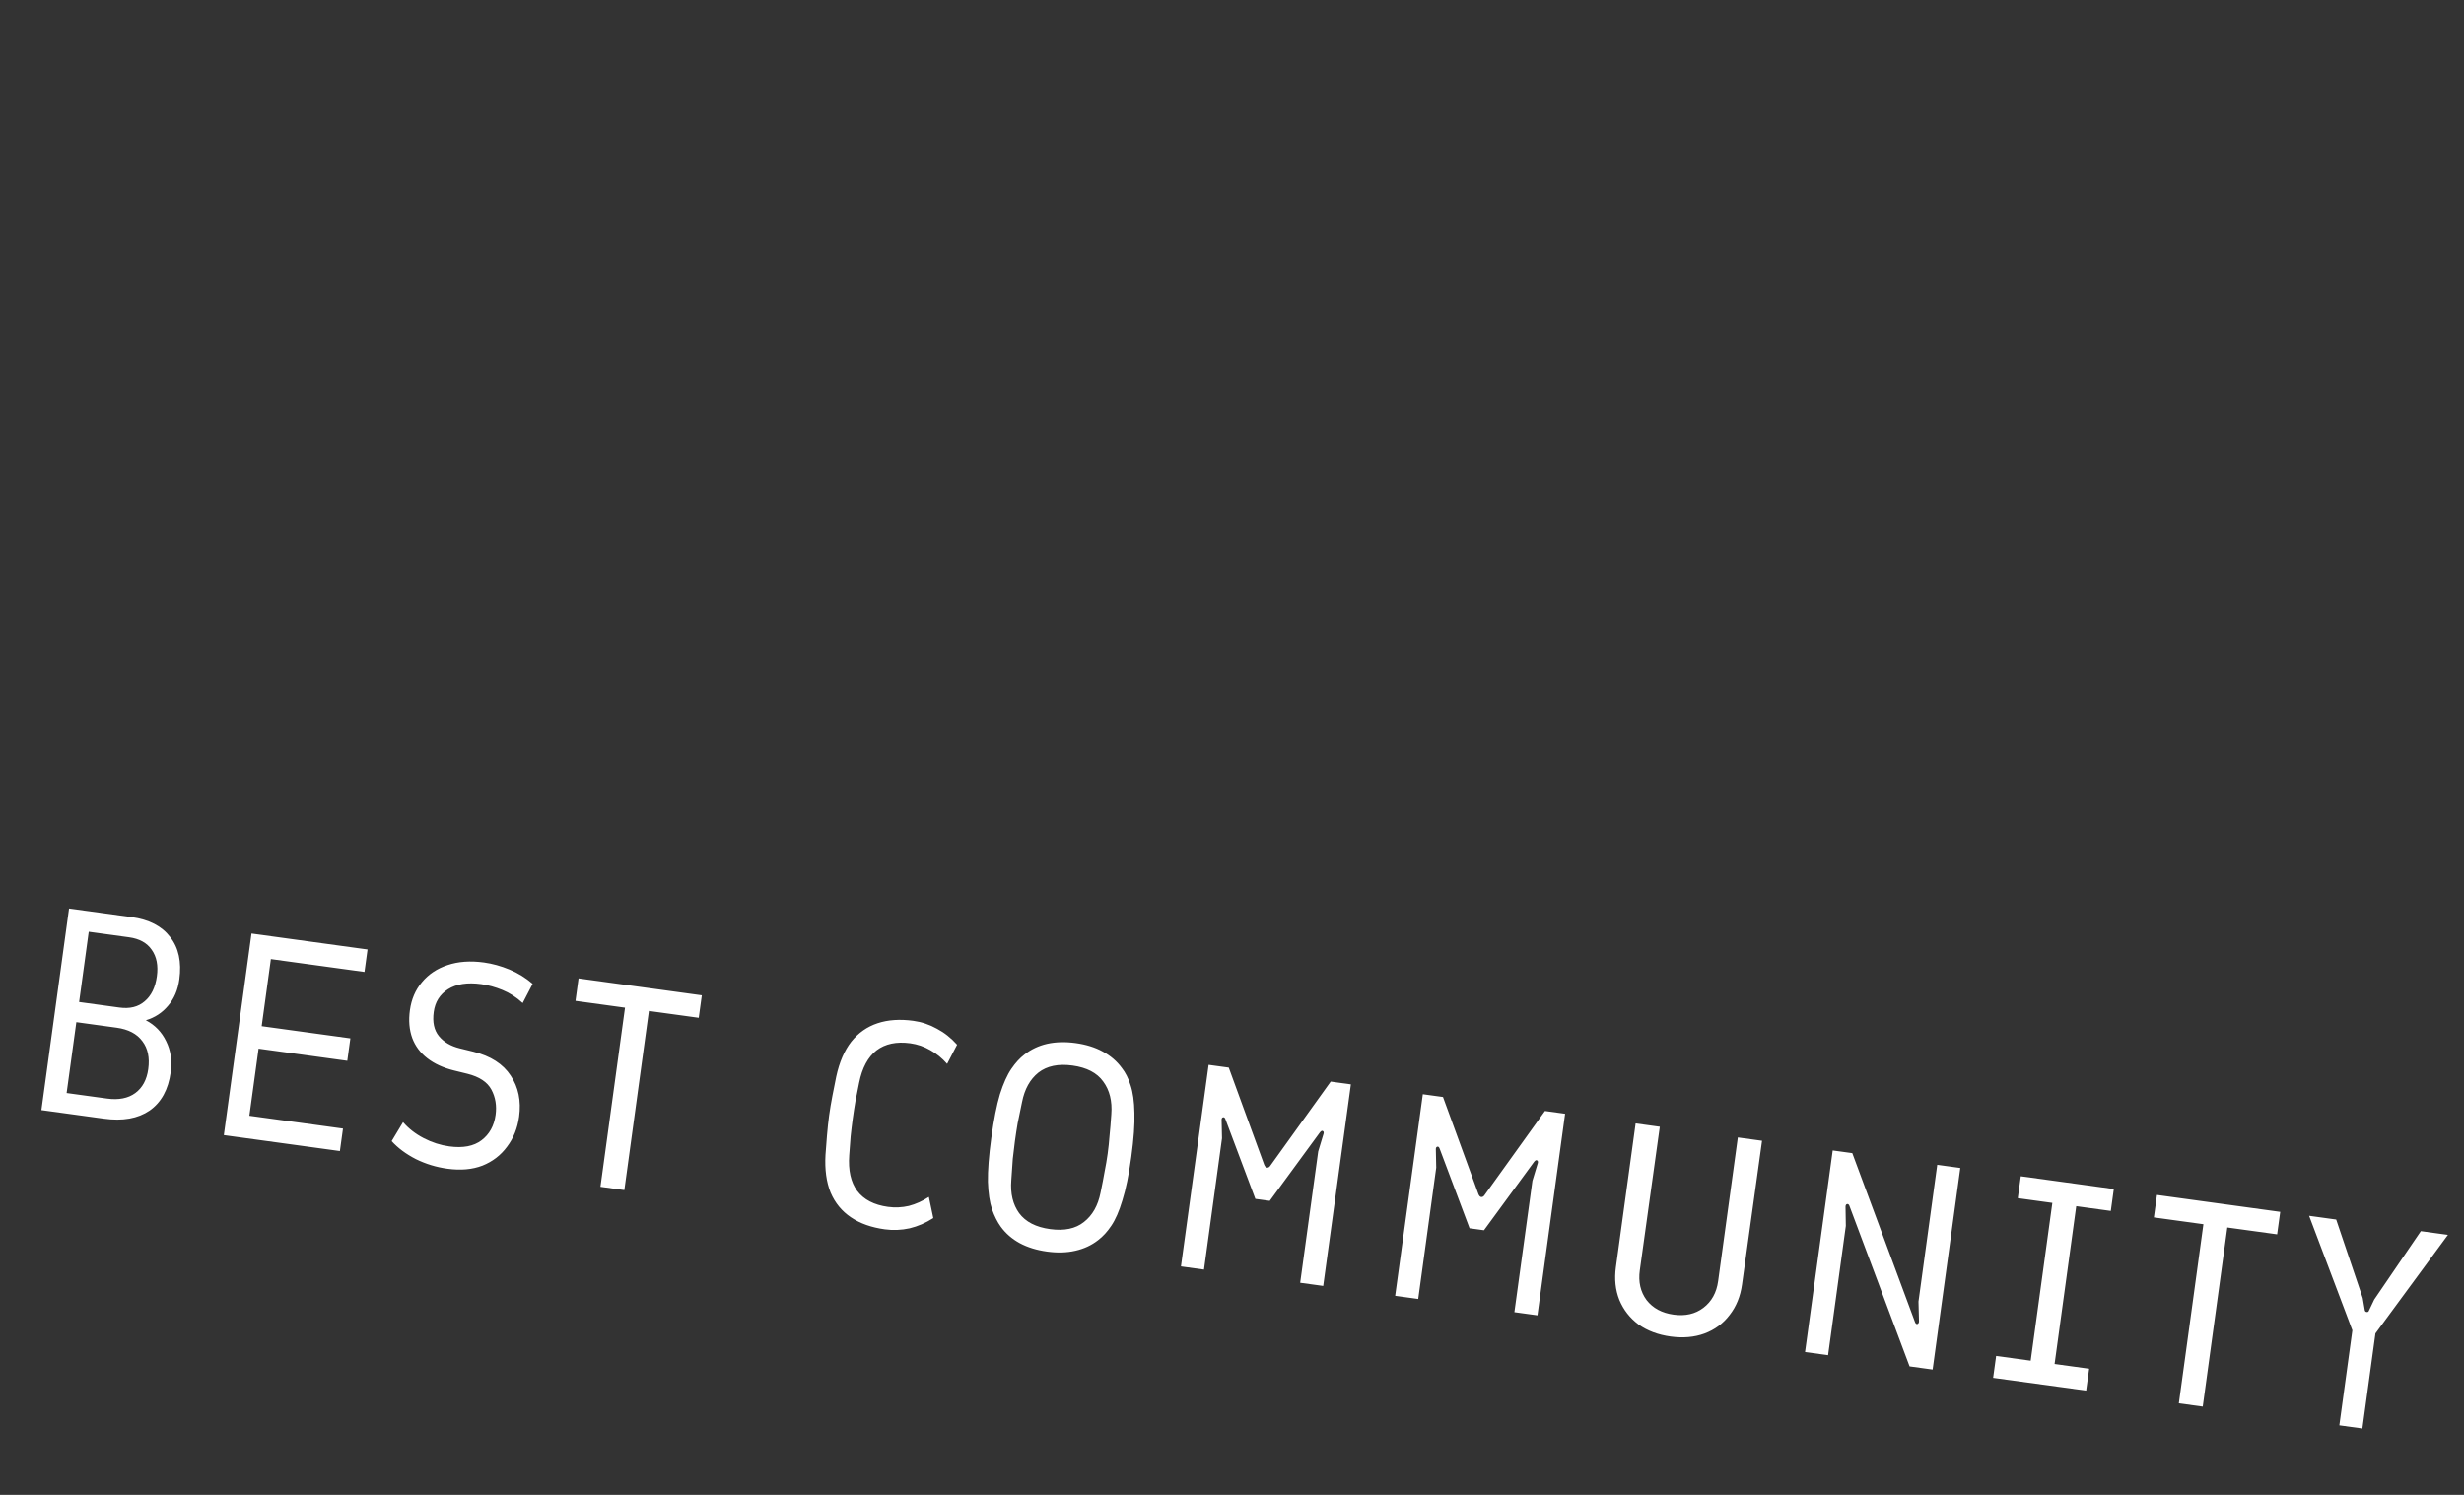 <svg width="178" height="108" viewBox="0 0 178 108" fill="none" xmlns="http://www.w3.org/2000/svg">
<rect x="0" y="0" width="178" height="108" fill="#333333" stroke="none"/>
<path d="M2.99 80.202L4.988 65.638L9.503 66.258C10.765 66.431 11.695 66.912 12.294 67.7C12.908 68.477 13.128 69.496 12.955 70.759C12.851 71.522 12.58 72.156 12.143 72.661C11.72 73.168 11.185 73.519 10.536 73.712C11.196 74.057 11.684 74.562 12.003 75.228C12.335 75.895 12.445 76.638 12.333 77.456C12.16 78.718 11.651 79.645 10.807 80.236C9.965 80.812 8.864 81.008 7.505 80.821L2.99 80.202ZM4.813 78.968L7.726 79.368C8.572 79.484 9.254 79.351 9.773 78.97C10.291 78.589 10.604 78.01 10.71 77.234C10.823 76.415 10.681 75.746 10.286 75.225C9.893 74.691 9.274 74.366 8.428 74.25L5.515 73.85L4.813 78.968ZM5.715 72.394L8.628 72.793C9.377 72.896 9.983 72.746 10.448 72.344C10.927 71.943 11.222 71.34 11.332 70.536C11.439 69.759 11.315 69.12 10.96 68.62C10.618 68.121 10.073 67.82 9.324 67.717L6.411 67.317L5.715 72.394ZM16.17 82.01L18.168 67.446L26.552 68.597L26.33 70.22L19.568 69.292L18.903 74.139L25.311 75.019L25.088 76.641L18.68 75.762L18.015 80.61L24.777 81.537L24.554 83.16L16.17 82.01ZM32.322 84.438C31.518 84.328 30.758 84.096 30.043 83.744C29.33 83.378 28.747 82.944 28.293 82.444L29.117 81.073C29.519 81.538 30.017 81.924 30.611 82.232C31.205 82.54 31.821 82.737 32.459 82.825C33.443 82.96 34.22 82.812 34.788 82.381C35.355 81.95 35.694 81.34 35.802 80.549C35.893 79.883 35.793 79.276 35.501 78.727C35.209 78.178 34.632 77.795 33.772 77.579L32.788 77.337C32.022 77.148 31.384 76.855 30.873 76.46C30.362 76.065 29.998 75.577 29.781 74.996C29.566 74.401 29.509 73.729 29.612 72.98C29.721 72.19 30.011 71.516 30.483 70.959C30.957 70.388 31.572 69.978 32.327 69.728C33.097 69.466 33.975 69.403 34.96 69.538C35.57 69.622 36.183 69.791 36.798 70.045C37.413 70.299 37.973 70.644 38.479 71.081L37.759 72.466C37.307 72.051 36.82 71.737 36.298 71.524C35.776 71.311 35.266 71.17 34.767 71.102C33.768 70.965 32.967 71.088 32.363 71.471C31.775 71.843 31.431 72.389 31.333 73.11C31.232 73.846 31.357 74.428 31.708 74.858C32.058 75.287 32.562 75.582 33.218 75.743L34.203 75.984C35.446 76.296 36.342 76.871 36.891 77.71C37.454 78.55 37.657 79.539 37.501 80.676C37.387 81.508 37.097 82.232 36.631 82.846C36.179 83.462 35.587 83.918 34.854 84.213C34.123 84.494 33.279 84.569 32.322 84.438ZM43.376 85.743L45.151 72.802L41.573 72.311L41.795 70.688L50.7 71.91L50.477 73.533L46.878 73.039L45.103 85.98L43.376 85.743ZM63.919 88.816C62.948 88.682 62.133 88.394 61.473 87.95C60.813 87.506 60.322 86.909 60.002 86.158C59.696 85.396 59.574 84.489 59.633 83.437C59.66 83.031 59.697 82.563 59.741 82.032C59.786 81.501 59.837 81.02 59.896 80.59C59.957 80.147 60.037 79.67 60.135 79.161C60.235 78.637 60.327 78.177 60.41 77.778C60.637 76.735 61 75.895 61.497 75.257C62.009 74.62 62.642 74.177 63.397 73.927C64.152 73.678 65.014 73.619 65.985 73.753C66.582 73.834 67.149 74.025 67.687 74.325C68.228 74.611 68.712 74.996 69.14 75.478L68.42 76.863C68.053 76.446 67.647 76.114 67.2 75.869C66.755 75.611 66.276 75.446 65.763 75.375C64.764 75.238 63.949 75.409 63.318 75.888C62.701 76.368 62.284 77.145 62.066 78.217C61.97 78.713 61.88 79.16 61.797 79.558C61.728 79.959 61.663 80.381 61.602 80.825C61.544 81.254 61.492 81.678 61.449 82.097C61.422 82.502 61.388 82.957 61.347 83.46C61.268 84.552 61.461 85.412 61.925 86.041C62.404 86.672 63.143 87.056 64.141 87.193C64.655 87.263 65.159 87.24 65.656 87.125C66.154 86.995 66.636 86.779 67.101 86.475L67.422 88.003C66.879 88.353 66.308 88.599 65.709 88.743C65.112 88.873 64.515 88.897 63.919 88.816ZM75.635 90.423C74.886 90.32 74.229 90.117 73.663 89.813C73.111 89.511 72.656 89.117 72.299 88.63C72.05 88.285 71.839 87.867 71.666 87.377C71.495 86.873 71.395 86.21 71.367 85.386C71.352 84.564 71.434 83.502 71.613 82.198C71.792 80.894 71.999 79.849 72.234 79.061C72.483 78.276 72.758 77.663 73.059 77.224C73.359 76.785 73.675 76.44 74.006 76.189C74.481 75.816 75.025 75.558 75.638 75.416C76.265 75.276 76.953 75.257 77.702 75.36C78.451 75.463 79.102 75.665 79.654 75.967C80.22 76.271 80.681 76.666 81.038 77.153C81.303 77.486 81.515 77.904 81.672 78.406C81.843 78.91 81.936 79.573 81.95 80.394C81.979 81.218 81.903 82.281 81.724 83.585C81.546 84.889 81.332 85.934 81.082 86.719C80.847 87.506 80.579 88.12 80.279 88.559C79.994 88.986 79.678 89.331 79.331 89.595C78.856 89.968 78.305 90.224 77.678 90.364C77.065 90.506 76.384 90.526 75.635 90.423ZM75.858 88.8C76.885 88.941 77.699 88.77 78.302 88.288C78.919 87.807 79.32 87.099 79.505 86.163C79.631 85.559 79.729 85.05 79.8 84.635C79.886 84.209 79.959 83.781 80.018 83.351C80.079 82.907 80.124 82.475 80.154 82.055C80.199 81.624 80.242 81.107 80.282 80.504C80.356 79.554 80.16 78.764 79.695 78.135C79.245 77.508 78.506 77.124 77.479 76.983C76.453 76.842 75.631 77.012 75.014 77.493C74.411 77.975 74.017 78.684 73.832 79.62C73.709 80.21 73.604 80.719 73.517 81.145C73.446 81.559 73.38 81.988 73.319 82.432C73.26 82.862 73.208 83.293 73.163 83.725C73.134 84.145 73.098 84.663 73.056 85.279C72.982 86.229 73.17 87.018 73.621 87.645C74.086 88.275 74.832 88.659 75.858 88.8ZM85.312 91.496L87.31 76.933L88.766 77.132L91.323 84.139C91.376 84.273 91.444 84.346 91.527 84.358C91.624 84.371 91.709 84.319 91.781 84.202L96.131 78.143L97.588 78.343L95.589 92.906L93.925 92.678L95.227 83.191L95.615 81.909C95.642 81.814 95.623 81.747 95.557 81.71C95.505 81.675 95.437 81.708 95.353 81.809L91.727 86.759L90.687 86.617L88.529 80.873C88.488 80.754 88.432 80.704 88.359 80.722C88.285 80.741 88.249 80.799 88.249 80.898L88.278 82.237L86.976 91.725L85.312 91.496ZM100.787 93.62L102.785 79.056L104.242 79.256L106.799 86.262C106.851 86.397 106.919 86.47 107.002 86.481C107.099 86.494 107.184 86.442 107.257 86.325L111.607 80.266L113.063 80.466L111.065 95.03L109.4 94.801L110.702 85.314L111.09 84.032C111.117 83.937 111.098 83.871 111.032 83.833C110.981 83.798 110.913 83.831 110.828 83.932L107.203 88.882L106.162 88.74L104.004 82.996C103.964 82.878 103.907 82.827 103.834 82.846C103.761 82.864 103.724 82.922 103.725 83.022L103.753 84.361L102.452 93.848L100.787 93.62ZM120.686 96.562C119.785 96.438 119.012 96.148 118.368 95.692C117.74 95.225 117.277 94.631 116.98 93.912C116.697 93.195 116.614 92.407 116.732 91.547L118.157 81.165L119.904 81.405L118.459 91.784C118.345 92.616 118.508 93.331 118.949 93.928C119.406 94.514 120.057 94.864 120.903 94.98C121.749 95.097 122.464 94.933 123.048 94.49C123.647 94.036 124.004 93.392 124.118 92.56L125.542 82.178L127.29 82.418L125.845 92.797C125.727 93.657 125.428 94.393 124.948 95.005C124.483 95.62 123.877 96.067 123.132 96.346C122.403 96.614 121.588 96.685 120.686 96.562ZM130.397 97.682L132.395 83.118L133.81 83.312L138.344 95.529C138.387 95.634 138.444 95.677 138.517 95.659C138.592 95.627 138.63 95.561 138.629 95.462L138.592 94.037L139.947 84.155L141.612 84.383L139.614 98.947L137.949 98.718L133.62 87.165C133.582 87.033 133.519 86.975 133.432 86.991C133.359 87.01 133.322 87.075 133.321 87.188L133.343 88.569L132.061 97.91L130.397 97.682ZM143.984 99.546L144.201 97.965L146.697 98.307L148.262 86.906L145.765 86.564L145.982 84.983L152.702 85.904L152.485 87.486L149.988 87.143L148.424 98.544L150.921 98.887L150.704 100.468L143.984 99.546ZM157.4 101.387L159.175 88.446L155.597 87.955L155.82 86.332L164.724 87.554L164.501 89.177L160.902 88.683L159.127 101.624L157.4 101.387ZM168.994 102.977L169.936 96.112L166.811 87.84L168.766 88.109L170.681 93.776L170.834 94.666C170.852 94.74 170.896 94.781 170.965 94.79C171.049 94.802 171.102 94.774 171.125 94.706L171.513 93.891L174.883 88.948L176.839 89.216L171.601 96.34L170.659 103.206L168.994 102.977Z" fill="white"/>
<!-- <path d="M93.7177 0.303684C93.3332 -0.0927136 92.7001 -0.102306 92.3037 0.282259L85.844 6.54908C85.4476 6.93364 85.4381 7.56673 85.8226 7.96313C86.2072 8.35953 86.8403 8.36912 87.2367 7.98455L92.9786 2.41405L98.5491 8.15595C98.9336 8.55235 99.5667 8.56194 99.9631 8.17738C100.36 7.79281 100.369 7.15972 99.9846 6.76333L93.7177 0.303684ZM92.9999 67.0151L93.9999 1.01515L92.0001 0.984848L91.0001 66.9849L92.9999 67.0151Z" fill="white"/> -->
</svg>
